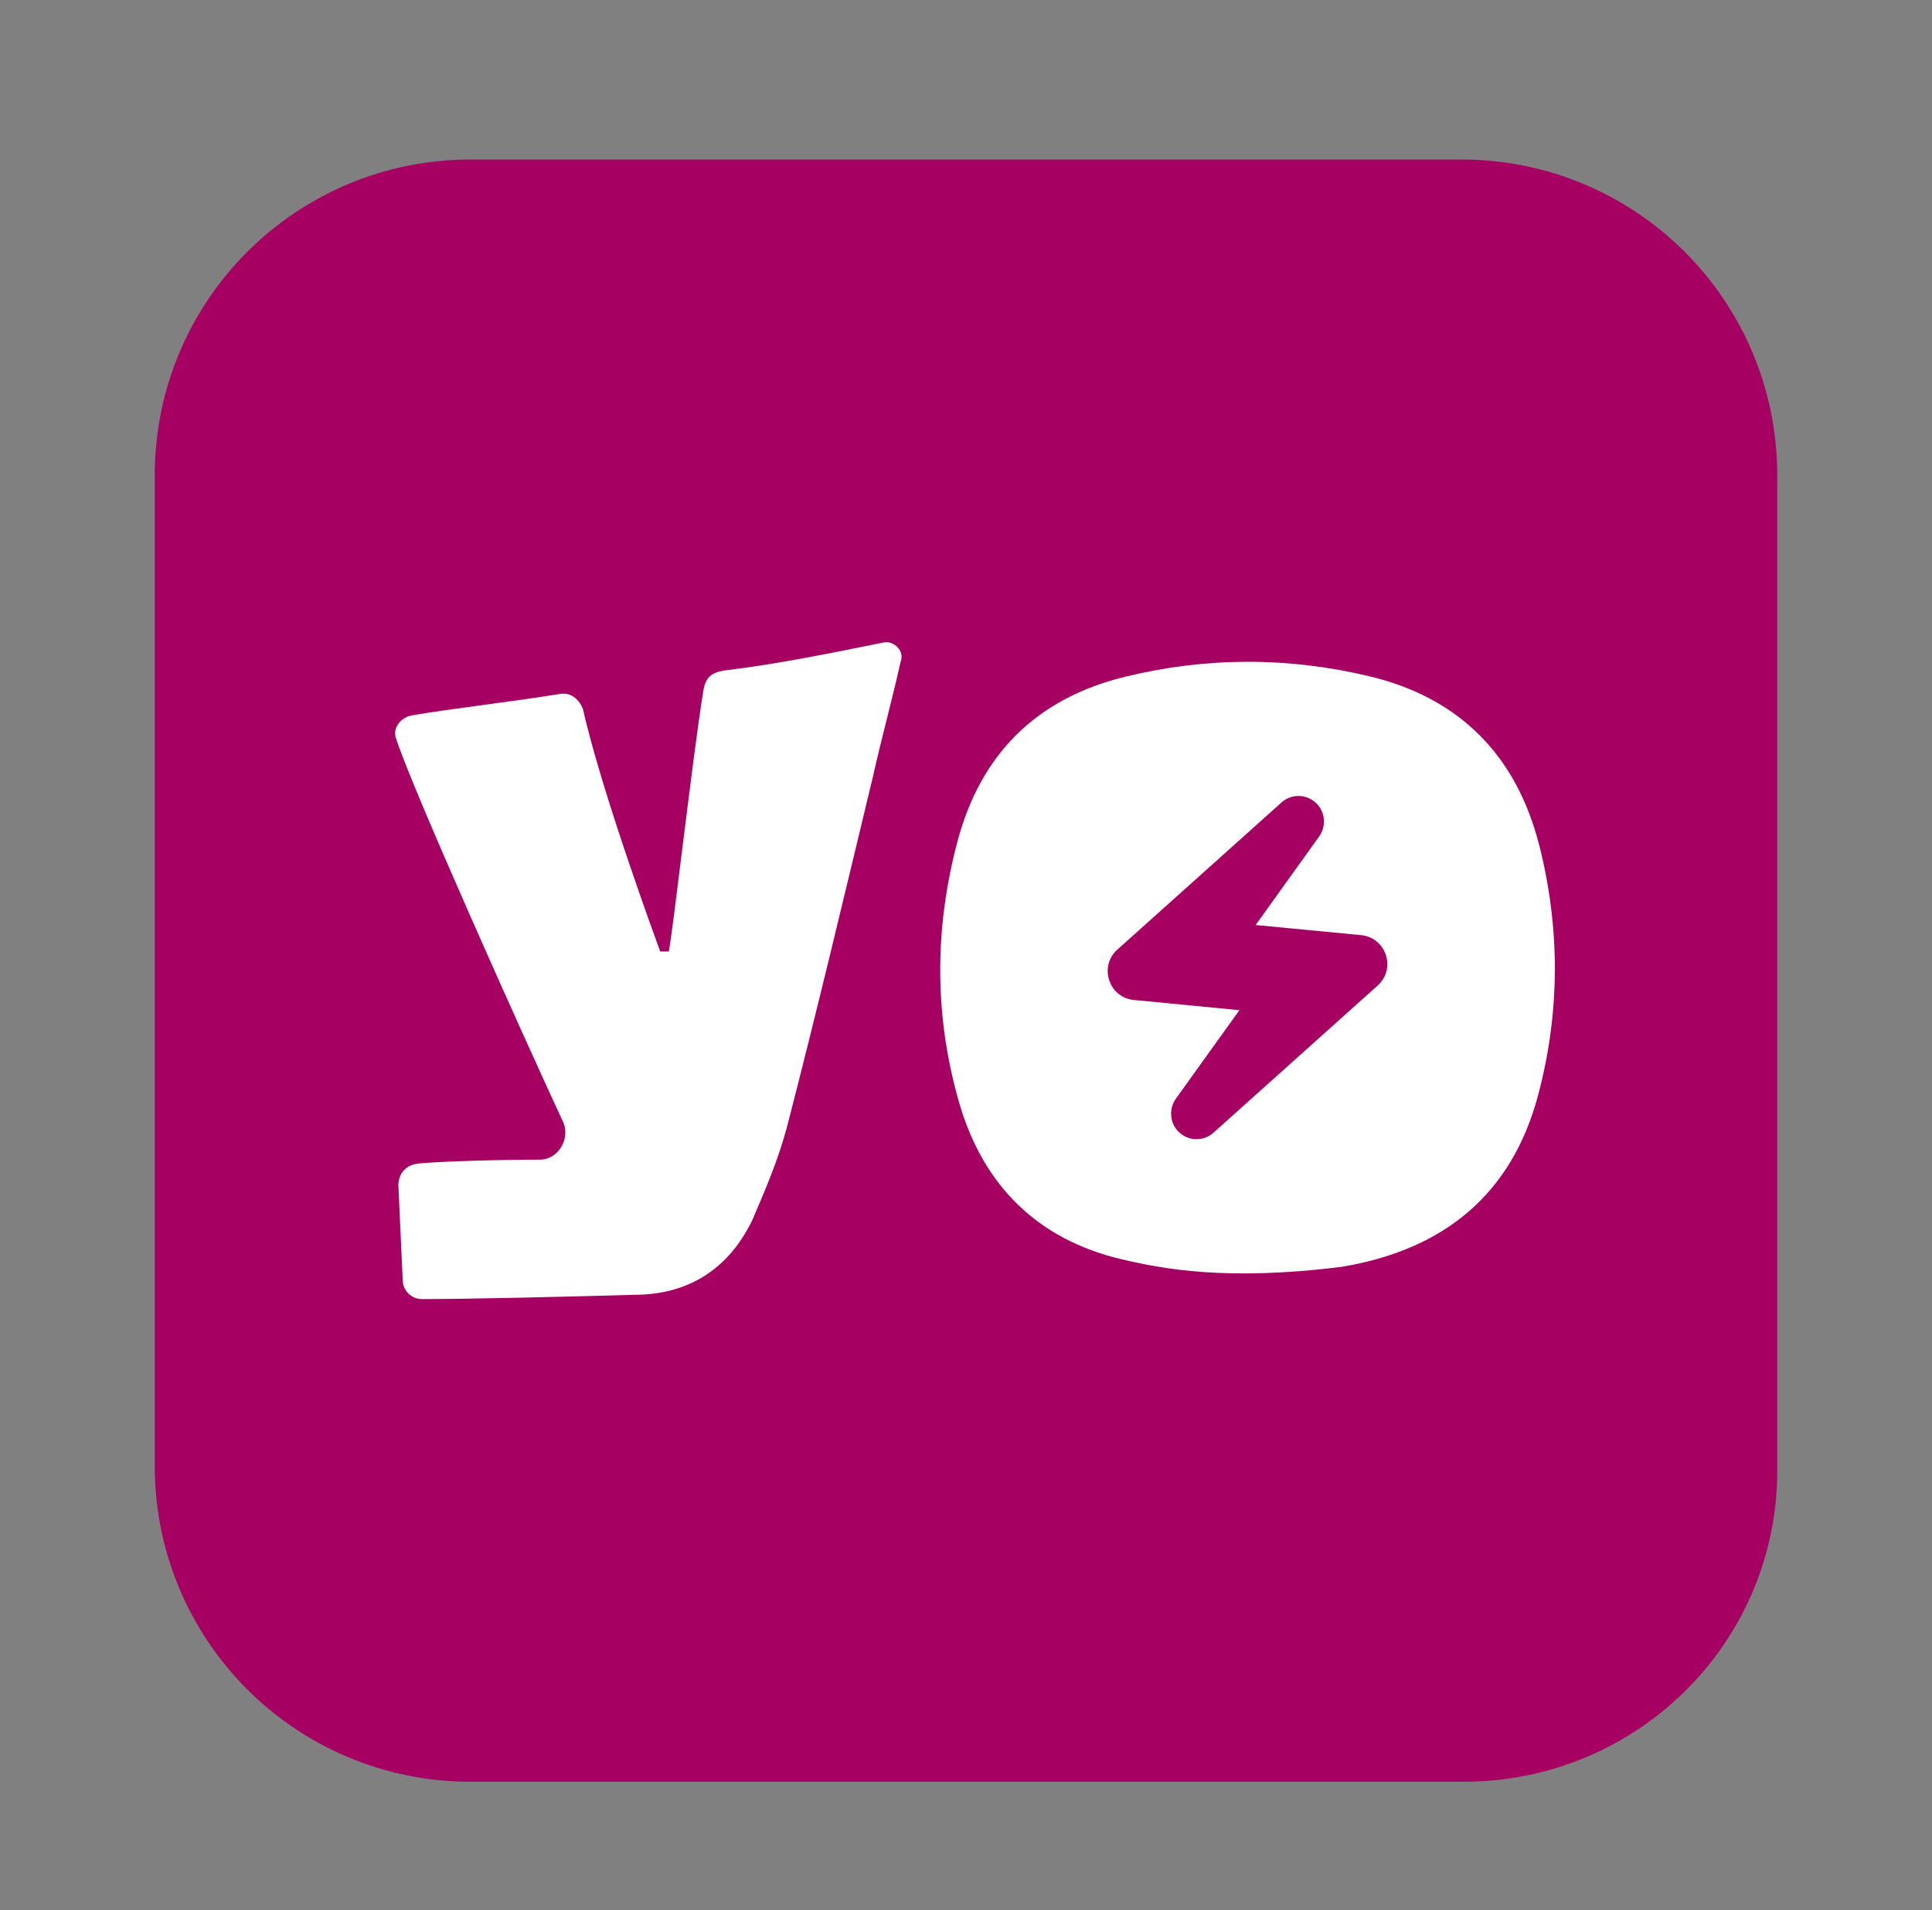 <?xml version="1.0" encoding="UTF-8"?>
<svg id="Layer_1" data-name="Layer 1" xmlns="http://www.w3.org/2000/svg" viewBox="0 0 522.58 516.83">
  <rect x="0" y="0" width="522.58" height="516.83" fill="#808080" stroke="none"/>
  <defs>
    <style>
      .cls-1 {
        fill: #fff;
      }

      .cls-2 {
        fill: #a60063;
      }
    </style>
  </defs>
  <path id="BG" class="cls-2" d="M395.92,482.03H127.3c-47.25,0-85.44-38.19-85.44-85.44V128.6c0-47.25,38.19-85.44,85.44-85.44H395.28c47.25,0,85.44,38.19,85.44,85.44V396.58c.65,47.25-37.54,85.44-84.8,85.44Z"/>
  <path id="Y" class="cls-1" d="M238.96,173.82c2.9-.58,5.8,2.32,4.64,5.22-2.32,10.45-5.22,20.9-7.55,31.35-7.55,31.35-15.09,63.27-23.22,94.62-2.32,8.71-5.8,16.83-9.29,24.96-6.39,13.35-17.41,20.32-31.93,20.32-19.74,.58-45.28,1.16-57.47,1.16-2.9,0-5.22-2.32-5.22-5.22l-1.16-25.54c0-2.9,1.74-5.22,4.64-5.8,3.48-.58,21.48-1.16,33.67-1.16,4.64,0,8.13-5.22,6.39-9.87-11.61-24.96-41.21-91.13-45.28-103.9-1.16-2.9,1.16-5.8,4.06-6.39,9.87-1.74,25.54-3.48,40.05-5.8,2.9-.58,5.22,1.16,6.39,4.06,5.22,23.22,20.9,65.59,20.9,65.59h2.32c1.16-5.8,6.39-52.24,9.29-70.24,.58-4.06,2.32-5.22,5.8-5.8,14.51-1.74,28.44-4.64,42.95-7.55"/>
  <g>
    <path class="cls-1" d="M416.3,228.52c-6.17-24.09-21.47-39.74-45.9-45.56-21.92-5.25-44.07-5.25-66,.11-23.98,5.82-39.16,20.9-45.44,44.65-6.28,23.64-6.28,47.39,.57,70.91,6.51,22.15,21.12,36.65,43.73,42.02,11.19,2.63,28.47,6,59.72,2.06,27.29-4.57,45.9-19.3,53.1-46.59,5.94-22.38,5.94-45.1,.23-67.6Z"/>
    <path class="cls-2" d="M323.64,308.2c-1.82,0-3.55-.73-4.87-2.03-2.36-2.32-2.67-6.16-.73-8.9l17.2-23.98-28.54-2.76c-3.1-.28-5.67-2.31-6.66-5.31-1.01-3-.19-6.16,2.15-8.28l44.39-39.8c1.25-1.15,2.91-1.8,4.65-1.8,1.84,0,3.57,.73,4.89,2.05,2.34,2.31,2.65,6.14,.71,8.88l-17.2,23.98,28.52,2.74c3.12,.29,5.69,2.34,6.69,5.34,.99,2.98,.16,6.16-2.17,8.26l-44.39,39.8c-1.23,1.15-2.9,1.8-4.65,1.8Z"/>
  </g>
</svg>